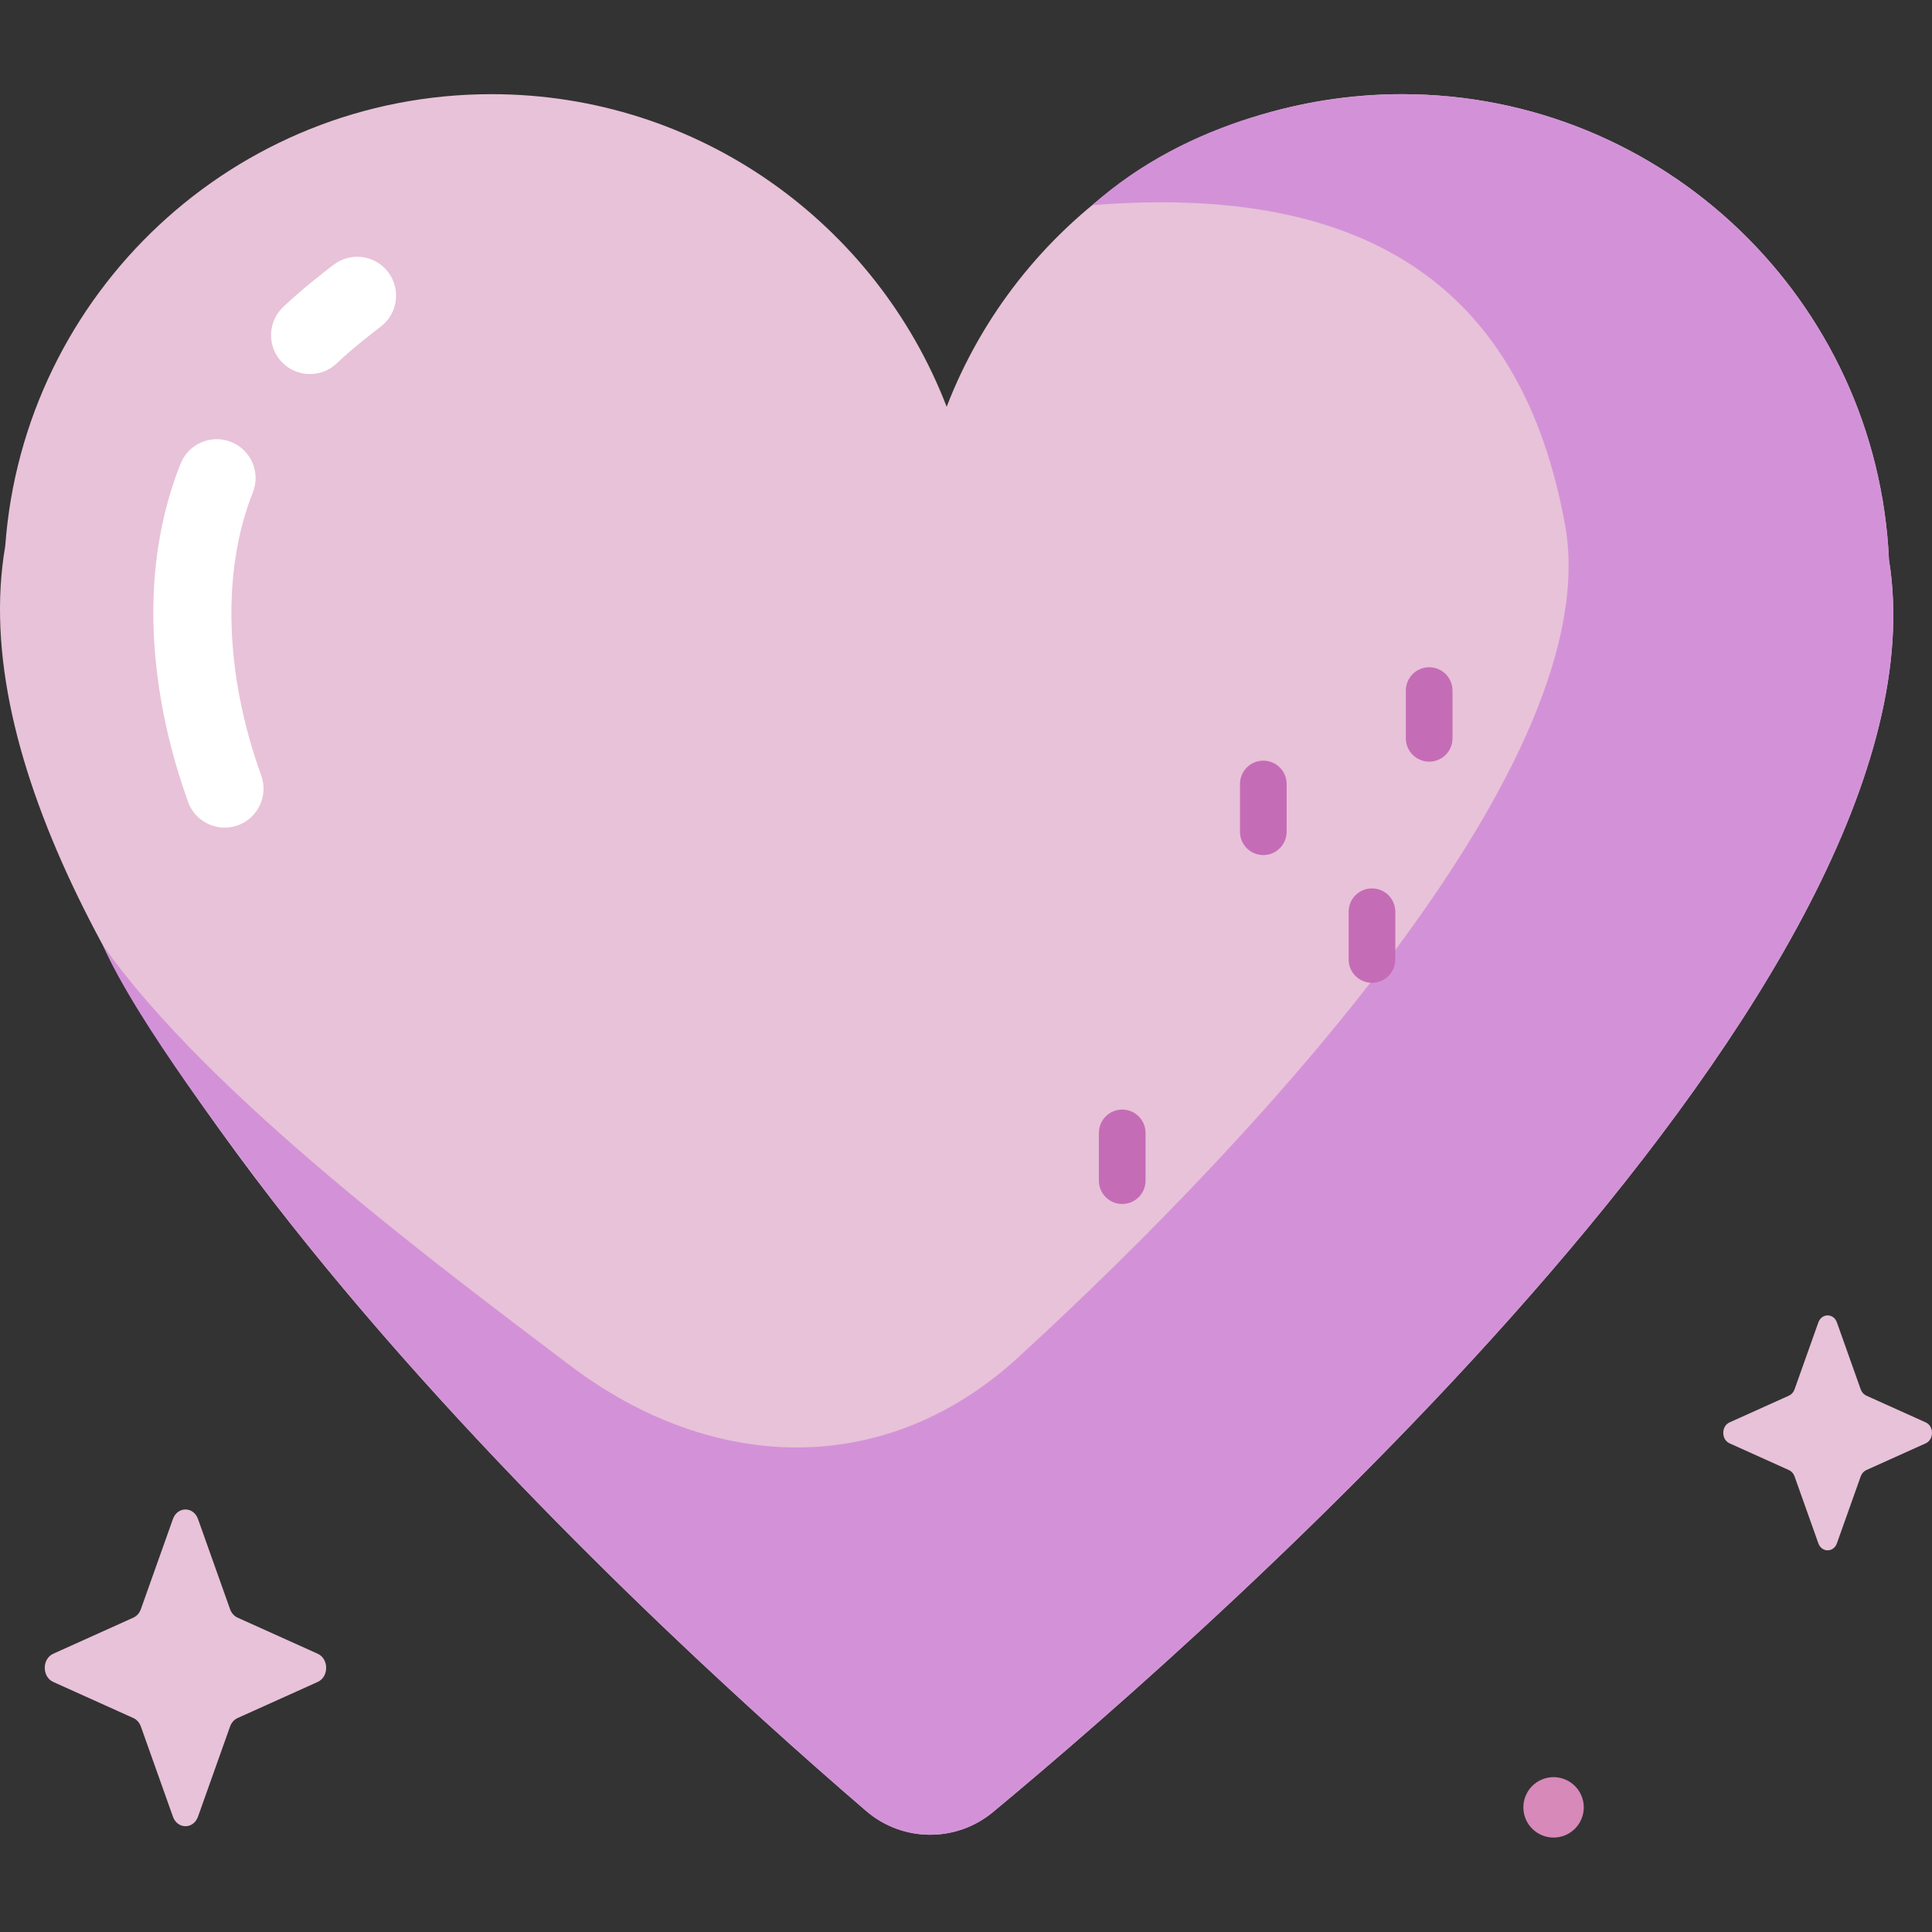 <svg id="Capa_1" enable-background="new 0 0 496.907 496.907" height="512" viewBox="0 0 496.907 496.907" width="512" xmlns="http://www.w3.org/2000/svg"><rect x="0" y="0" width="496.907" height="496.907" fill="#333333" stroke="none"/><g><g><path d="m485.841 143.971c-2.973-66.636-57.92-119.751-125.289-119.751-53.397 0-98.971 33.381-117.071 80.401-18.1-47.02-63.674-80.401-117.071-80.401-66.172 0-120.337 51.251-125.06 116.218-18.854 109.528 164.978 276.891 221.453 325.363 9.345 8.021 23.113 8.131 32.588.263 57.817-48.013 247.809-214.973 230.45-322.093z" fill="#e8c2d8"/><path d="m485.841 143.972c-2.973-66.637-57.92-119.752-125.289-119.752-21.763 0-54.836 6.485-79.64 28.551 71.961-5.757 110.727 22.226 121.613 82.219s-77.499 156.263-140.664 214.146c-34.028 31.183-78.537 29.869-115.317 2.005-33.091-25.069-92.973-69.504-120.122-108.091 8.704 19.728 34.34 53.393 44.228 66.438 52.968 68.324 121.416 129.924 152.151 156.309 9.347 8.024 23.115 8.137 32.592.267 57.818-48.016 247.806-214.974 230.448-322.092z" fill="#d392d8"/><g><path d="m57.785 212.861c-4.094 0-7.935-2.533-9.406-6.605-6.495-17.979-15.384-53.188-1.933-86.996 2.043-5.132 7.858-7.635 12.989-5.595 5.131 2.041 7.636 7.857 5.595 12.988-8.042 20.212-7.255 46.749 2.159 72.807 1.876 5.194-.813 10.926-6.008 12.803-1.121.406-2.268.598-3.396.598z" fill="#fff"/></g><g><path d="m79.714 96.211c-2.654 0-5.302-1.05-7.269-3.13-3.794-4.013-3.616-10.342.396-14.136 4.514-4.267 9.29-8.034 12.946-10.84 4.379-3.362 10.659-2.535 14.021 1.847 3.362 4.381 2.535 10.659-1.847 14.021-3.275 2.513-7.53 5.865-11.38 9.505-1.931 1.827-4.402 2.733-6.867 2.733z" fill="#fff"/></g><g><path d="m324.921 219.923c-3.314 0-6-2.686-6-6v-12.283c0-3.314 2.686-6 6-6 3.313 0 6 2.686 6 6v12.283c0 3.314-2.686 6-6 6z" fill="#c56cb7"/></g><g><path d="m367.584 195.895c-3.313 0-6-2.687-6-6v-12.282c0-3.313 2.687-6 6-6 3.314 0 6 2.687 6 6v12.282c0 3.313-2.686 6-6 6z" fill="#c56cb7"/></g><g><path d="m352.873 252.778c-3.314 0-6-2.686-6-6v-12.282c0-3.314 2.686-6 6-6 3.313 0 6 2.686 6 6v12.282c0 3.314-2.686 6-6 6z" fill="#c56cb7"/></g><g><path d="m288.633 309.663c-3.314 0-6-2.686-6-6v-12.283c0-3.313 2.686-6 6-6 3.313 0 6 2.687 6 6v12.283c0 3.313-2.686 6-6 6z" fill="#c56cb7"/></g></g><path d="m50.926 390.692 8.246 23.186c.353.993 1.052 1.779 1.934 2.177l20.6 9.281c2.91 1.311 2.91 5.948 0 7.259l-20.6 9.281c-.882.397-1.581 1.184-1.934 2.177l-8.246 23.186c-1.165 3.276-5.285 3.276-6.45 0l-8.246-23.186c-.353-.993-1.052-1.779-1.934-2.177l-20.6-9.281c-2.91-1.311-2.91-5.948 0-7.259l20.6-9.281c.882-.397 1.581-1.184 1.934-2.177l8.246-23.186c1.165-3.276 5.285-3.276 6.45 0z" fill="#e8c2d8"/><path d="m472.456 340.139 6.117 17.199c.262.736.78 1.32 1.435 1.615l15.281 6.884c2.159.973 2.159 4.412 0 5.385l-15.281 6.885c-.654.295-1.173.878-1.435 1.615l-6.117 17.199c-.864 2.43-3.92 2.43-4.784 0l-6.117-17.199c-.262-.736-.78-1.32-1.435-1.615l-15.281-6.885c-2.159-.973-2.159-4.412 0-5.385l15.281-6.884c.654-.295 1.173-.878 1.435-1.615l6.117-17.199c.864-2.43 3.92-2.43 4.784 0z" fill="#e8c2d8"/><ellipse cx="399.379" cy="464.921" fill="#d789b9" rx="7.767" ry="7.767" transform="matrix(.924 -.383 .383 .924 -147.516 188.225)"/></g></svg>